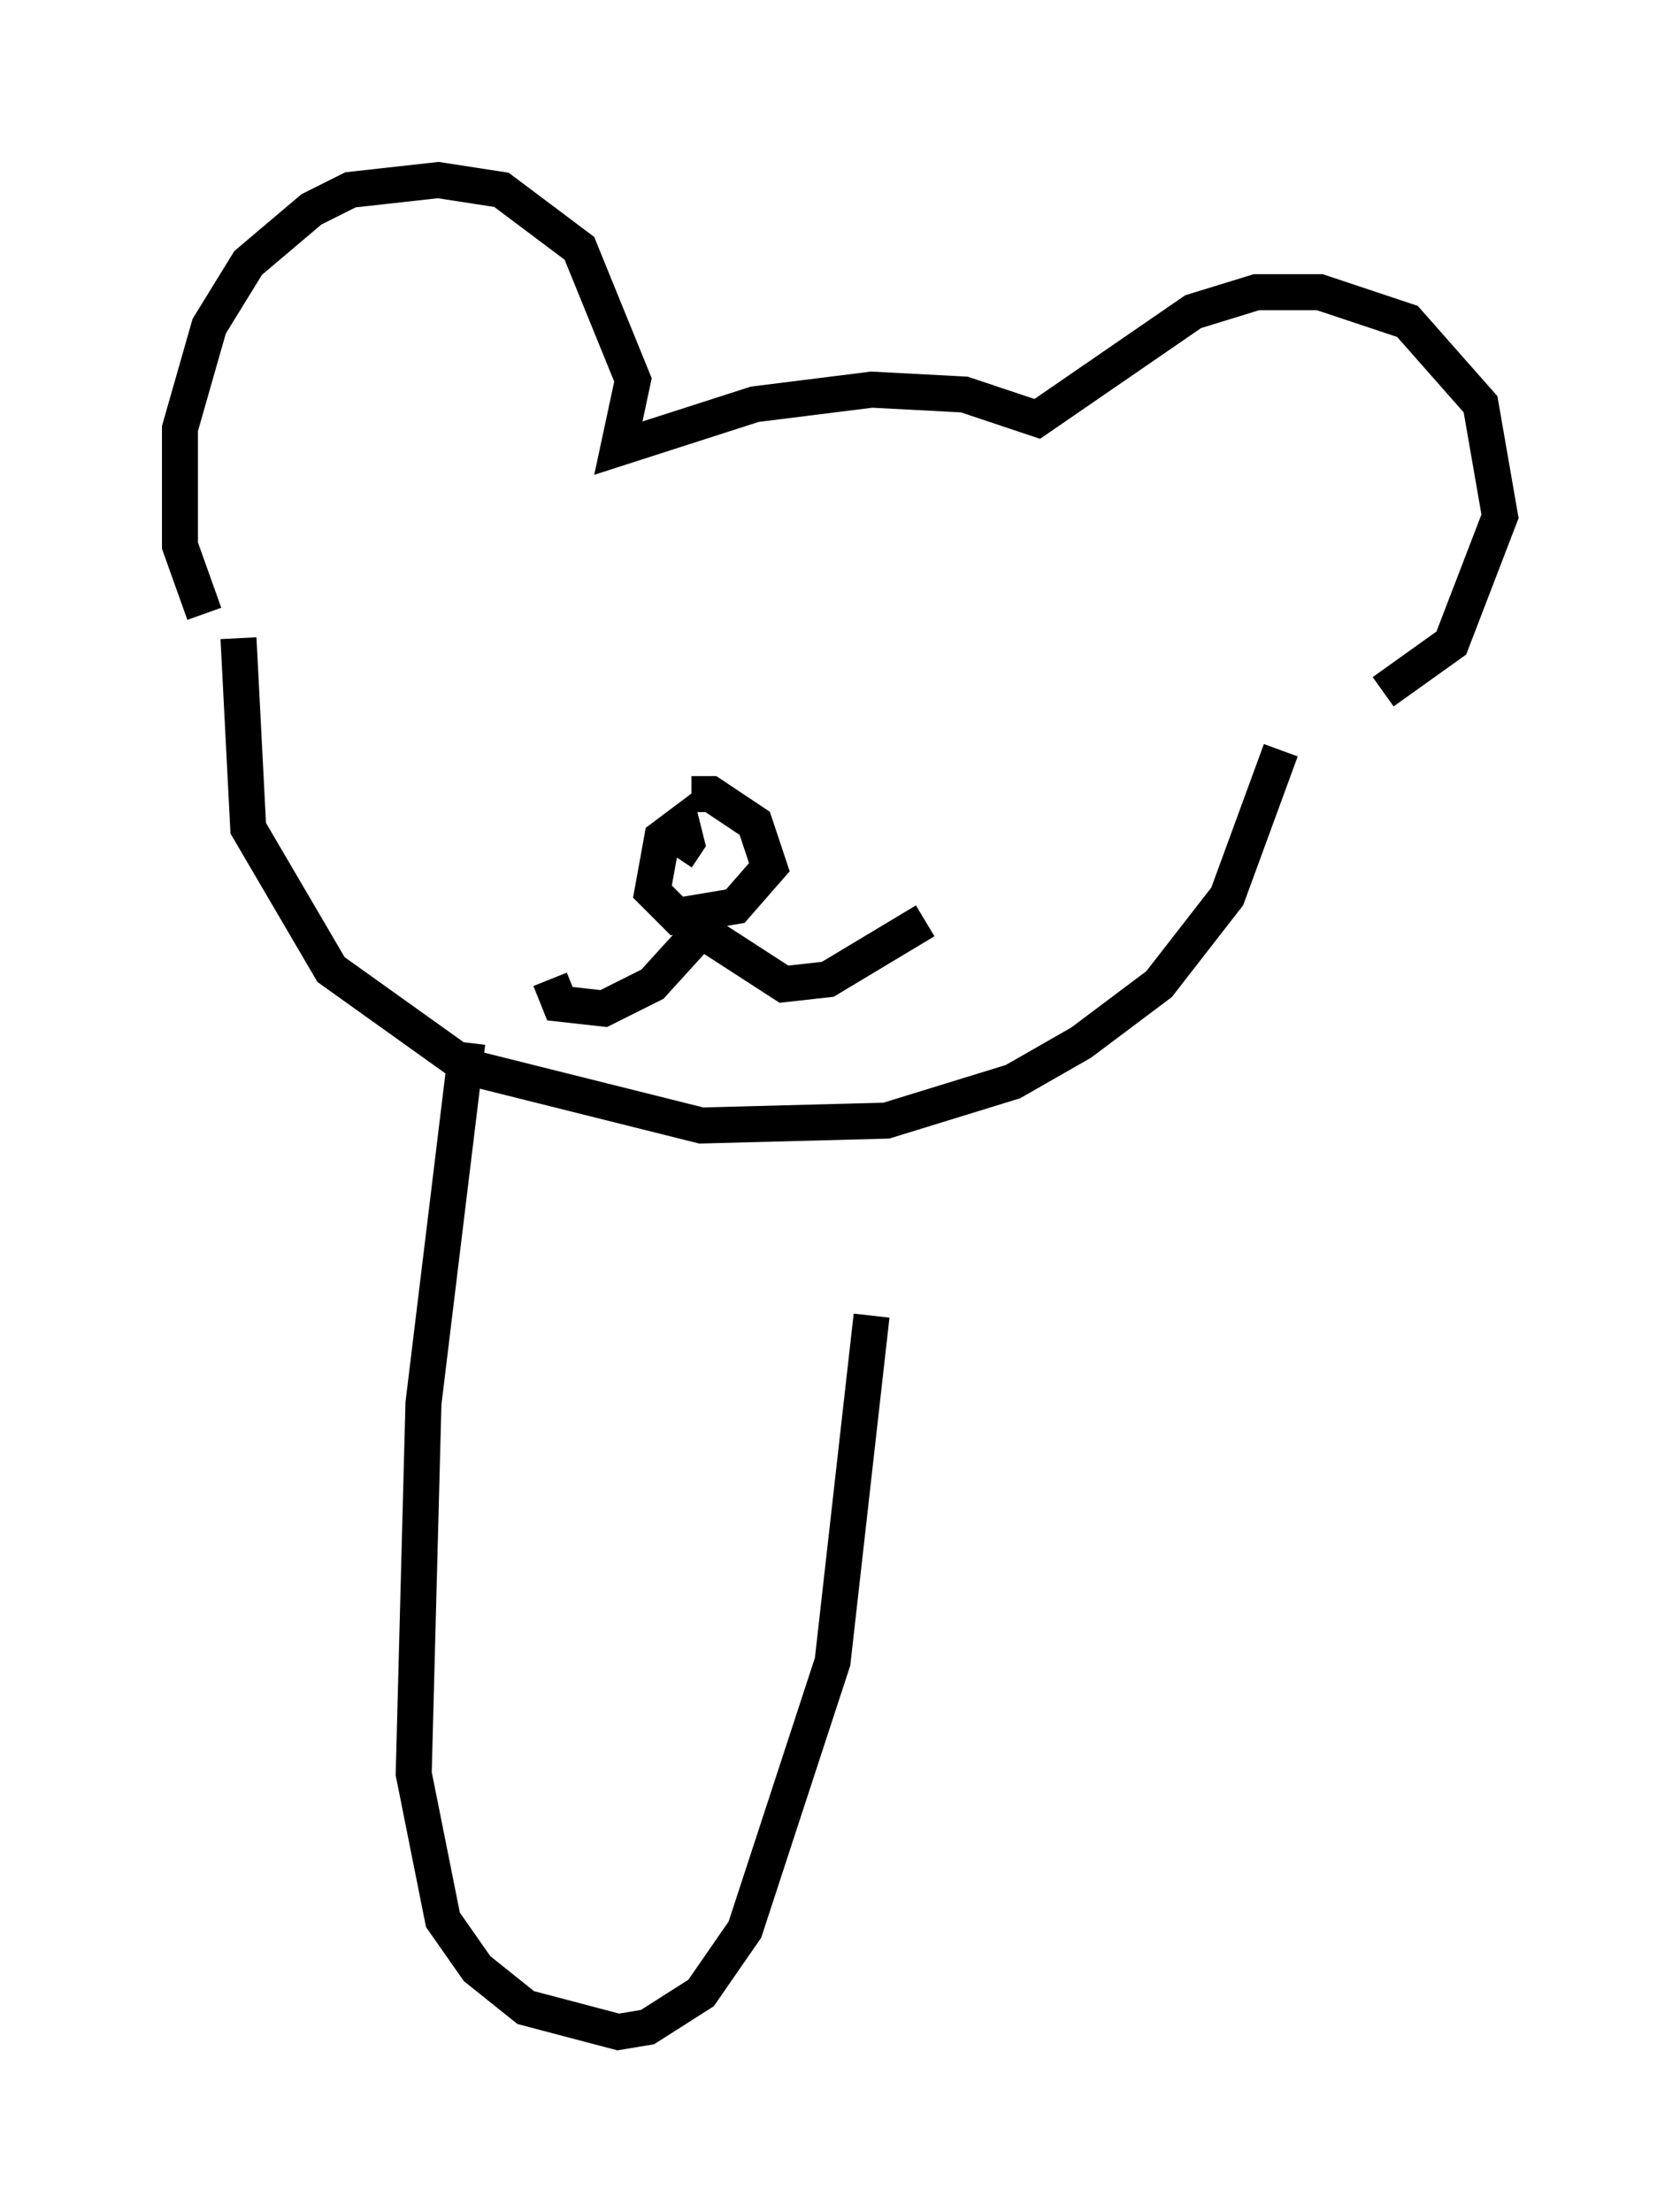 <?xml version="1.0" encoding="utf-8" ?>
<svg baseProfile="full" height="61.42" version="1.1" width="46.671" xmlns="http://www.w3.org/2000/svg" xmlns:ev="http://www.w3.org/2001/xml-events" xmlns:xlink="http://www.w3.org/1999/xlink"><defs /><rect fill="white" height="61.42" width="46.671" x="0" y="0" /><path d="M6.894, 17.314 m-1.218, -0.271 l-0.677, -1.894 0.0, -3.248 l0.812, -2.842 1.083, -1.759 l1.759, -1.488 1.083, -0.541 l2.436, -0.271 1.759, 0.271 l2.165, 1.624 1.488, 3.654 l-0.406, 1.894 3.789, -1.218 l3.248, -0.406 2.571, 0.135 l2.03, 0.677 4.33, -2.977 l1.759, -0.541 1.759, 0.0 l2.436, 0.812 2.03, 2.3 l0.541, 3.112 -1.353, 3.518 l-1.894, 1.353 m-31.799, -1.488 l0.271, 5.277 2.3, 3.924 l3.789, 2.706 6.495, 1.624 l5.142, -0.135 3.518, -1.083 l1.894, -1.083 2.165, -1.624 l1.894, -2.436 1.488, -4.059 m-21.651, -3.518 l0.0, 0.0 m13.126, 1.759 l0.0, 0.0 m-7.848, 2.977 l0.541, 0.0 1.218, 0.812 l0.406, 1.218 -0.947, 1.083 l-1.624, 0.271 -0.677, -0.677 l0.271, -1.488 0.541, -0.406 l0.135, 0.541 -0.271, 0.406 m-3.518, 3.383 l0.271, 0.677 1.218, 0.135 l1.353, -0.677 1.353, -1.488 l2.3, 1.488 1.218, -0.135 l2.706, -1.624 m-12.72, 3.383 l-1.218, 10.013 -0.271, 10.284 l0.812, 4.059 0.947, 1.353 l1.353, 1.083 2.571, 0.677 l0.812, -0.135 1.488, -0.947 l1.218, -1.759 2.436, -7.442 l1.083, -9.607 " fill="none" stroke="black" stroke-width="1" /></svg>